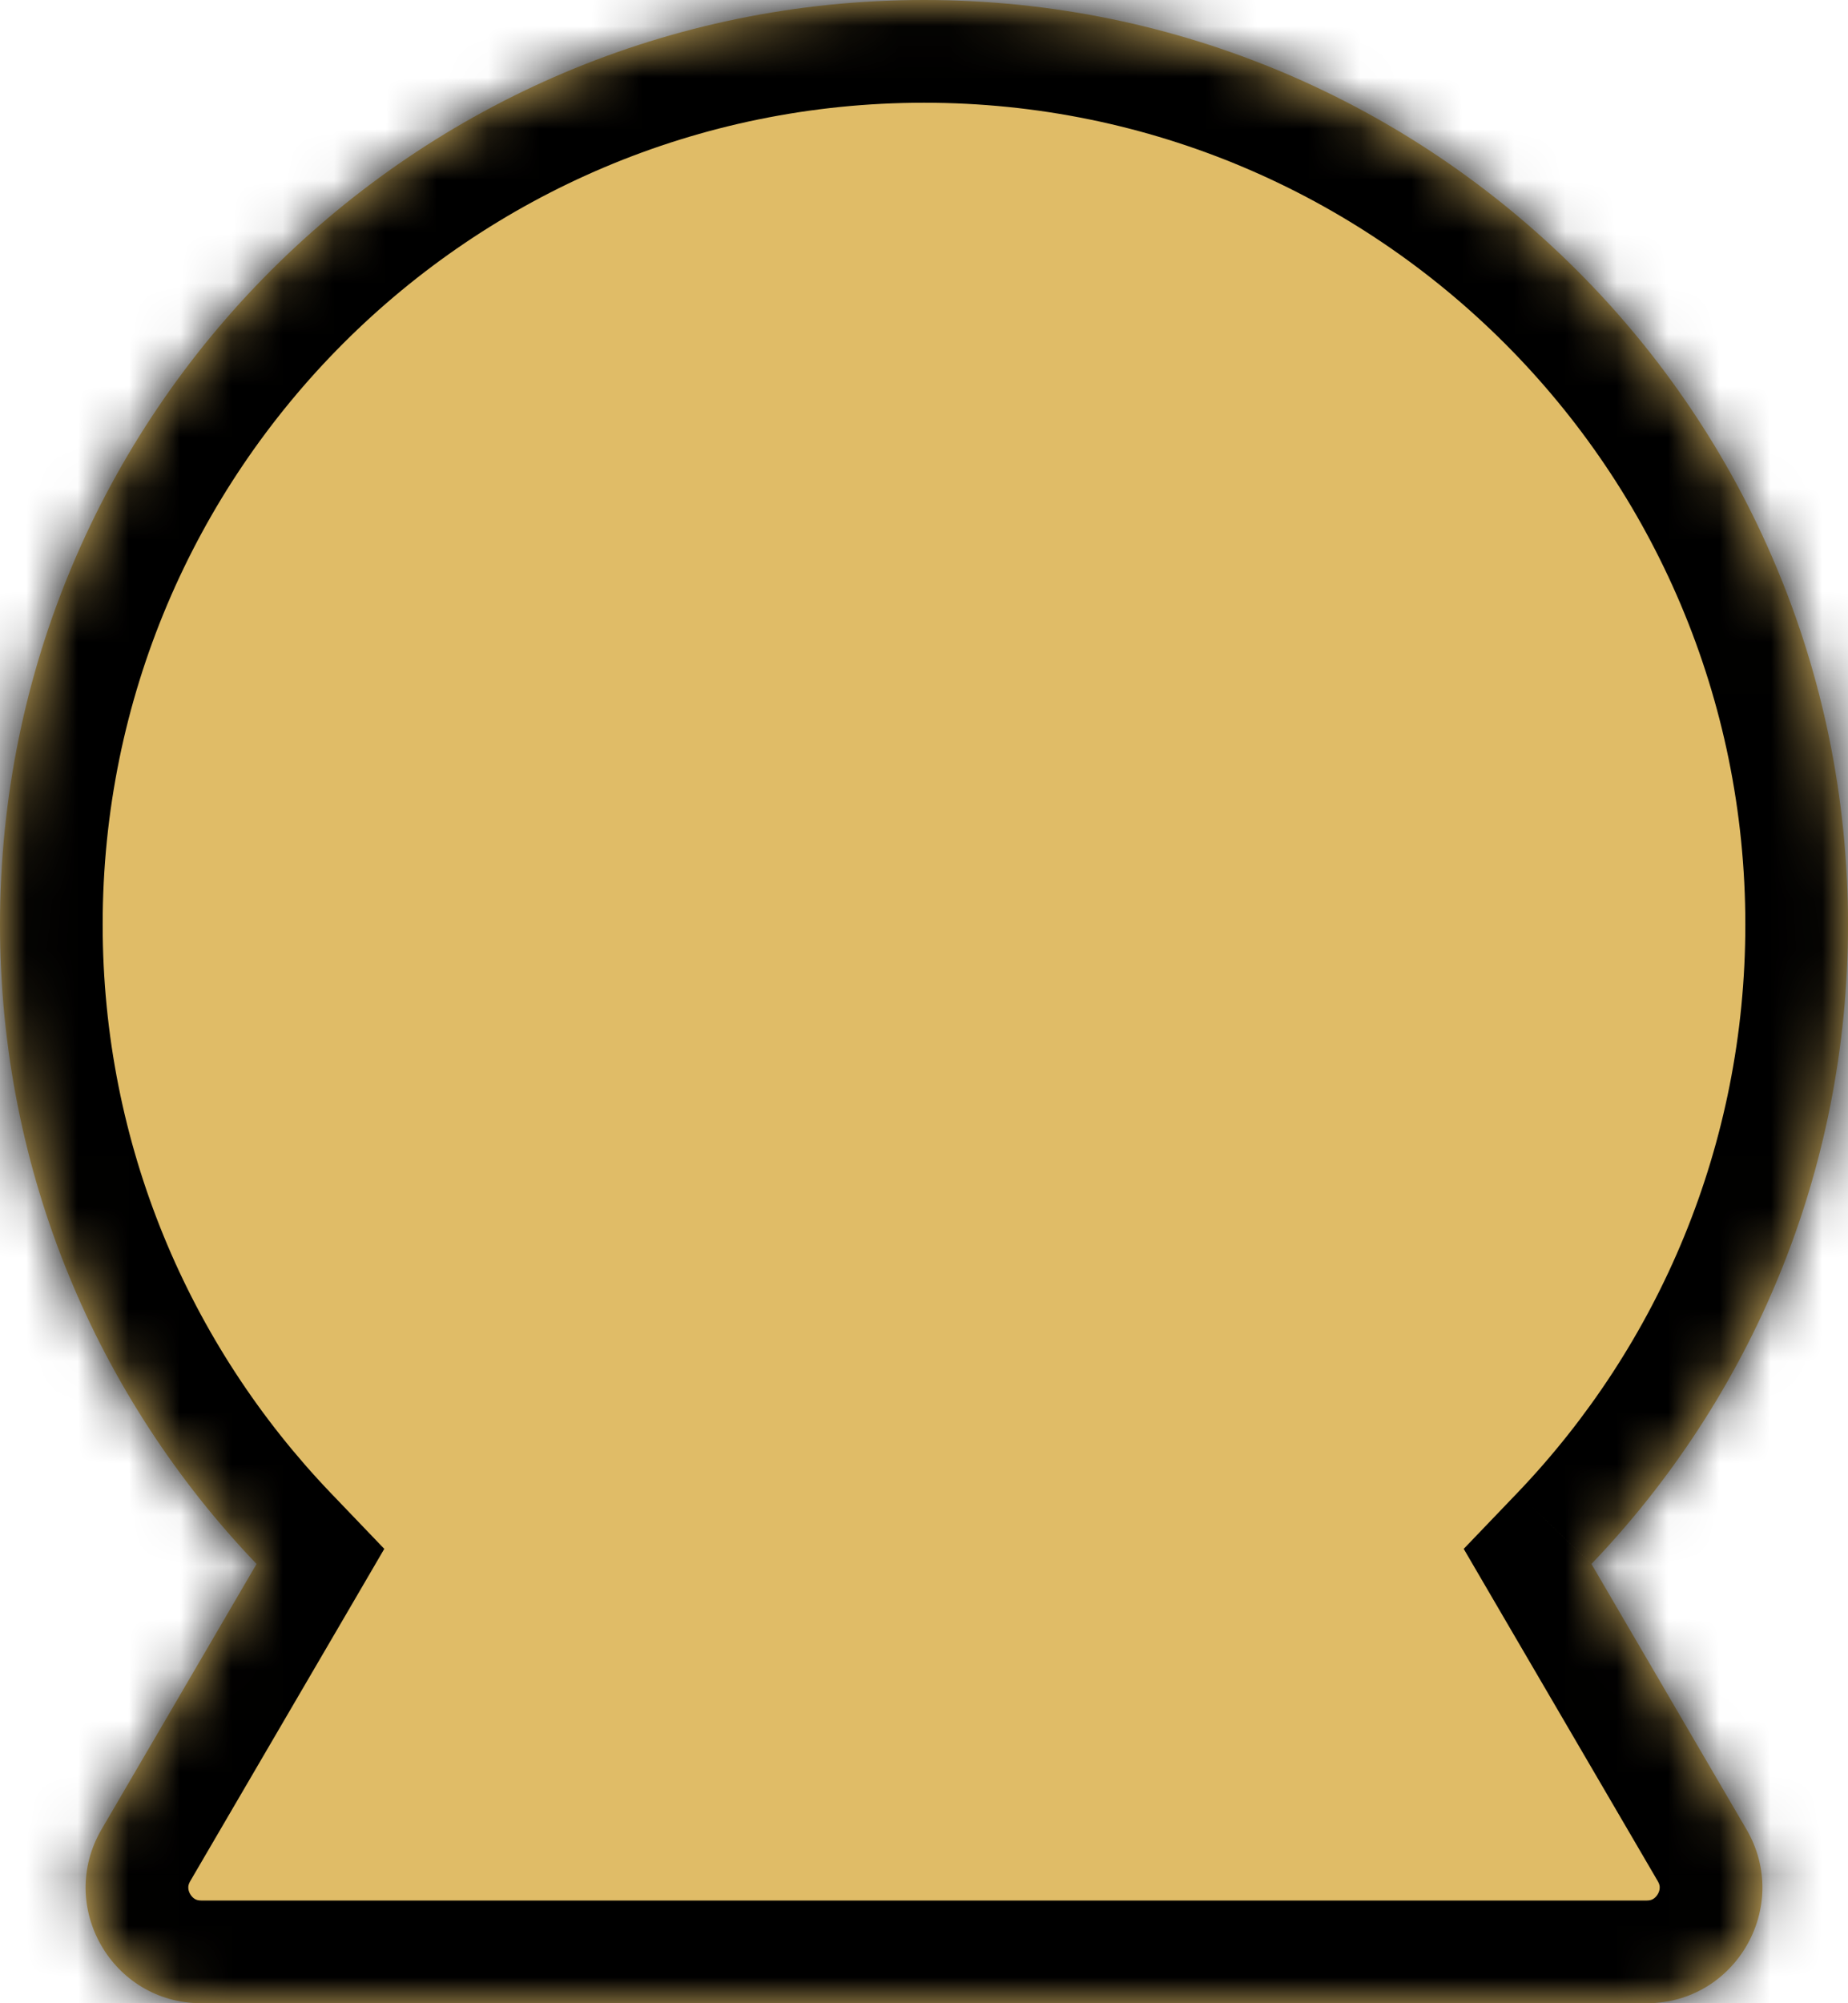 <svg width="36" height="39" viewBox="0 0 36 39" fill="none" xmlns="http://www.w3.org/2000/svg">
<mask id="path-1-inside-1_252_5450" fill="white">
<path fill-rule="evenodd" clip-rule="evenodd" d="M31.002 30.448C34.098 27.215 36 22.83 36 18C36 8.059 27.941 0 18 0C8.059 0 0 8.059 0 18C0 22.83 1.902 27.215 4.998 30.448L1.978 35.615C1.102 37.115 2.184 39 3.921 39H32.079C33.816 39 34.898 37.115 34.022 35.615L31.002 30.448Z"/>
</mask>
<path fill-rule="evenodd" clip-rule="evenodd" d="M31.002 30.448C34.098 27.215 36 22.83 36 18C36 8.059 27.941 0 18 0C8.059 0 0 8.059 0 18C0 22.83 1.902 27.215 4.998 30.448L1.978 35.615C1.102 37.115 2.184 39 3.921 39H32.079C33.816 39 34.898 37.115 34.022 35.615L31.002 30.448Z" fill="#E0BC67"/>
<path d="M31.002 30.448L29.558 29.065L28.514 30.154L29.275 31.457L31.002 30.448ZM4.998 30.448L6.725 31.457L7.486 30.154L6.442 29.065L4.998 30.448ZM1.978 35.615L3.705 36.624L3.705 36.624L1.978 35.615ZM34.022 35.615L32.295 36.624L32.295 36.624L34.022 35.615ZM34 18C34 22.294 32.311 26.189 29.558 29.065L32.447 31.831C35.885 28.241 38 23.365 38 18H34ZM18 2C26.837 2 34 9.163 34 18H38C38 6.954 29.046 -2 18 -2V2ZM2 18C2 9.163 9.163 2 18 2V-2C6.954 -2 -2 6.954 -2 18H2ZM6.442 29.065C3.689 26.189 2 22.294 2 18H-2C-2 23.365 0.115 28.241 3.554 31.831L6.442 29.065ZM3.705 36.624L6.725 31.457L3.271 29.439L0.252 34.606L3.705 36.624ZM3.921 37C3.857 37 3.82 36.985 3.794 36.969C3.763 36.95 3.73 36.919 3.704 36.874C3.679 36.83 3.668 36.786 3.668 36.749C3.667 36.719 3.673 36.679 3.705 36.624L0.252 34.606C-1.404 37.439 0.639 41 3.921 41V37ZM32.079 37H3.921V41H32.079V37ZM32.295 36.624C32.327 36.679 32.333 36.719 32.332 36.749C32.332 36.786 32.321 36.83 32.296 36.874C32.27 36.919 32.237 36.95 32.206 36.969C32.18 36.985 32.143 37 32.079 37V41C35.361 41 37.404 37.439 35.748 34.606L32.295 36.624ZM29.275 31.457L32.295 36.624L35.748 34.606L32.729 29.439L29.275 31.457Z" fill="black" mask="url(#path-1-inside-1_252_5450)"/>
</svg>
